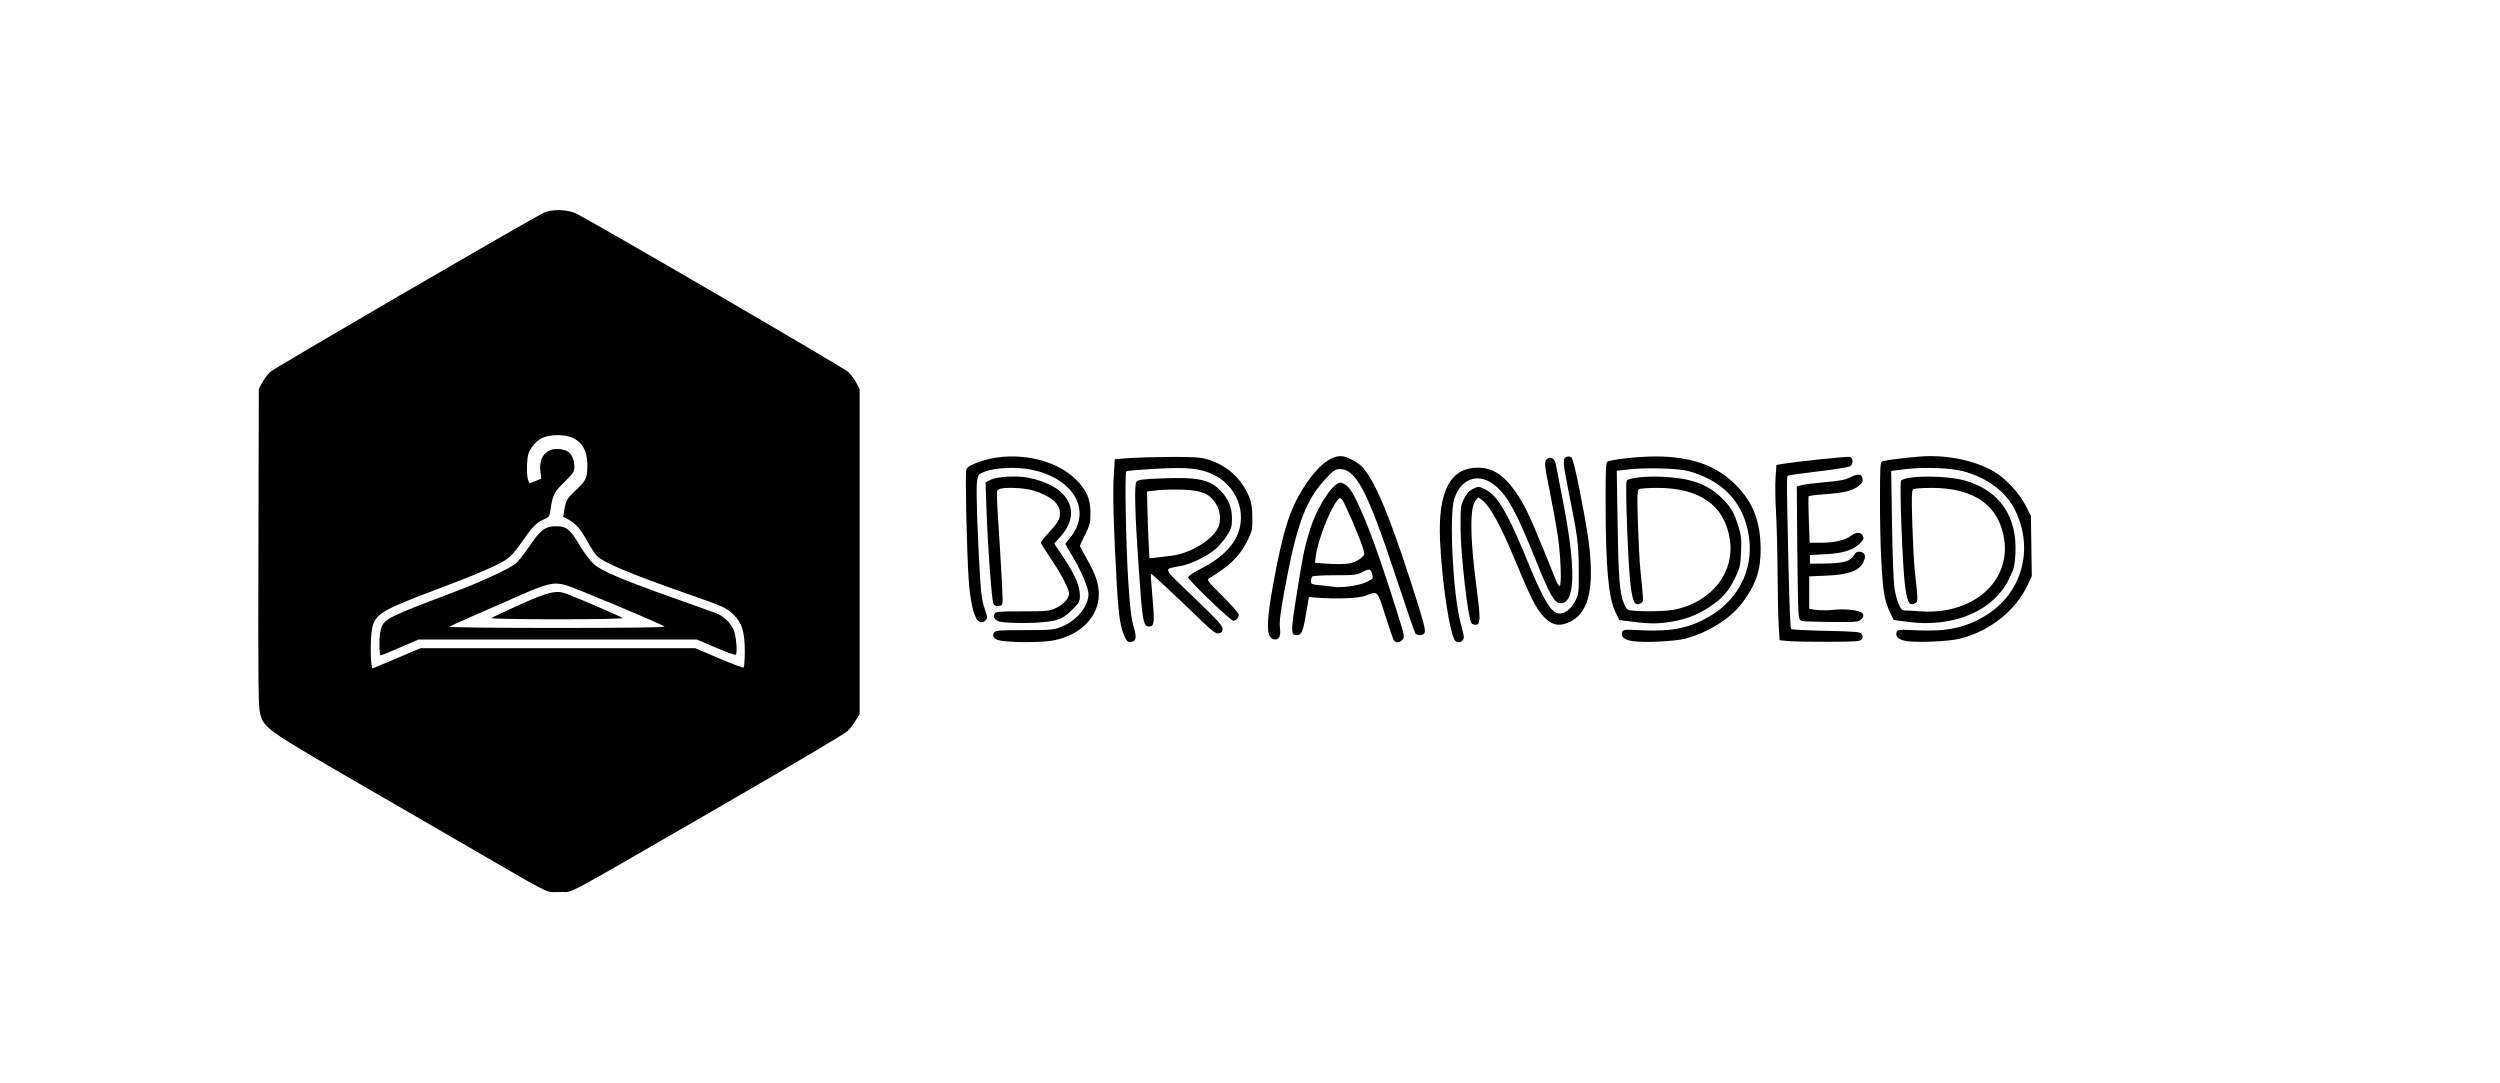 <?xml version="1.0" encoding="UTF-8" standalone="no"?>
<!-- Created with Inkscape (http://www.inkscape.org/) -->

<svg
   xmlns:dc="http://purl.org/dc/elements/1.1/"
   xmlns:cc="http://creativecommons.org/ns#"
   xmlns:rdf="http://www.w3.org/1999/02/22-rdf-syntax-ns#"
   xmlns:svg="http://www.w3.org/2000/svg"
   xmlns="http://www.w3.org/2000/svg"
   xmlns:sodipodi="http://sodipodi.sourceforge.net/DTD/sodipodi-0.dtd"
   xmlns:inkscape="http://www.inkscape.org/namespaces/inkscape"
   version="1.1"
   id="svg178"
   width="1154"
   height="500"
   viewBox="0 0 1154 500"
   sodipodi:docname="logo.svg"
   inkscape:version="0.92.4 5da689c313, 2019-01-14">
  <defs
     id="defs182" />
  <sodipodi:namedview
     pagecolor="#ffffff"
     bordercolor="#666666"
     borderopacity="1"
     objecttolerance="10"
     gridtolerance="10"
     guidetolerance="10"
     inkscape:pageopacity="0"
     inkscape:pageshadow="2"
     inkscape:window-width="1863"
     inkscape:window-height="2018"
     id="namedview180"
     showgrid="false"
     inkscape:zoom="1.3639515"
     inkscape:cx="577"
     inkscape:cy="250"
     inkscape:window-x="1939"
     inkscape:window-y="104"
     inkscape:window-maximized="0"
     inkscape:current-layer="svg178" />
  <path
     style="fill:#000000;stroke-width:0.667"
     d="m 248.115,409.194 c -2.924,-1.538 -6.967,-3.795 -8.983,-5.016 -2.017,-1.221 -28.117,-16.34 -58,-33.597 -59.224,-34.201 -58.992,-34.045 -61.012,-40.991 -0.882,-3.033 -0.989,-12.869 -0.833,-76.769 l 0.178,-73.29 1.505,-2.816 c 0.827,-1.549 2.499,-3.799 3.715,-5 1.761,-1.74 117.71,-69.195 126.39,-73.529 3.442,-1.719 11.009,-1.543 14.771,0.343 9.268,4.646 123.897,71.368 125.735,73.186 1.215,1.201 2.885,3.451 3.713,5 l 1.505,2.816 v 75 75 l -1.777,3 c -0.977,1.65 -2.777,3.95 -4,5.112 -1.223,1.162 -27.573,16.745 -58.557,34.629 -76.275,44.028 -67.297,39.216 -73.674,39.488 -5.198,0.222 -5.519,0.145 -10.676,-2.567 z m -64.983,-105.329 10.968,-4.667 h 63.404 63.404 l 10.881,4.643 c 5.985,2.553 11.135,4.486 11.445,4.294 0.31,-0.192 0.564,-3.62 0.564,-7.618 0,-8.746 -1.345,-13.115 -5.162,-16.773 -3.359,-3.218 -4.604,-3.787 -20.294,-9.261 -27.431,-9.572 -40.056,-14.872 -42.991,-18.051 -0.796,-0.862 -2.706,-3.817 -4.244,-6.567 -3.286,-5.877 -5.42,-8.332 -8.714,-10.027 l -2.406,-1.238 0.525,-3.323 c 0.685,-4.332 1.133,-5.077 5.597,-9.289 4.456,-4.204 5.023,-5.478 5.023,-11.29 0,-9.061 -4.715,-13.834 -13.667,-13.834 -5.732,0 -9.152,1.585 -11.942,5.534 -1.645,2.328 -1.986,3.543 -2.229,7.941 -0.158,2.855 0.027,5.998 0.41,6.984 l 0.697,1.792 2.732,-1.073 2.732,-1.073 -0.428,-3.427 c -0.971,-7.775 4.341,-12.141 11.666,-9.587 2.489,0.868 4.028,3.784 4.028,7.633 0,2.131 -0.573,2.992 -4.62,6.944 -4.789,4.676 -5.432,5.967 -6.422,12.893 -0.427,2.986 -0.666,3.316 -3.21,4.423 -3.394,1.478 -5.346,3.519 -10.248,10.719 -2.476,3.636 -4.923,6.358 -6.908,7.685 -4.235,2.83 -14.048,7.038 -33.097,14.191 -23.78,8.93 -27.217,10.965 -28.74,17.012 -1.095,4.35 -0.968,19.075 0.166,19.075 0.061,0 5.047,-2.1 11.079,-4.667 z m -8,-6.688 c 0,-3.096 0.396,-6.302 0.938,-7.601 1.683,-4.027 3.871,-5.088 33.728,-16.35 11.559,-4.36 24.141,-10.134 27.884,-12.797 1.22,-0.868 4.22,-4.565 6.667,-8.216 5.124,-7.644 7.343,-9.305 12.422,-9.294 4.71,0.011 6.498,1.453 10.743,8.667 2.061,3.503 4.946,7.334 6.65,8.835 3.63,3.195 12.985,7.169 36.634,15.561 9.167,3.253 17.982,6.397 19.589,6.988 3.94,1.447 7.638,5.269 8.653,8.941 0.944,3.416 1.313,9.62 0.614,10.32 -0.263,0.263 -4.41,-1.212 -9.216,-3.277 l -8.739,-3.755 h -64.244 -64.244 l -8.502,3.667 c -4.676,2.017 -8.744,3.667 -9.04,3.667 -0.296,0 -0.537,-2.41 -0.537,-5.355 z m 131.633,-7.932 c -1.123,-1.1 -41.833,-18.164 -45.9,-19.24 -5.409,-1.43 -8.444,-0.689 -22.192,5.417 -6.165,2.738 -15.558,6.855 -20.875,9.149 -5.317,2.294 -9.952,4.424 -10.3,4.732 -0.348,0.309 21.987,0.561 49.633,0.561 31.026,0 50.024,-0.237 49.633,-0.62 z m -79.933,-3.932 c 0.348,-0.304 6.106,-3.025 12.795,-6.048 13.369,-6.041 17.167,-6.945 21.839,-5.203 5.261,1.962 25.346,10.636 25.967,11.214 0.368,0.343 -12.328,0.59 -30.3,0.59 -17.013,0 -30.648,-0.249 -30.3,-0.553 z m 236.368,10.611 c -4.036,-0.439 -5.61,-1.855 -4.325,-3.891 0.66,-1.047 2.096,-1.167 13.997,-1.171 12.435,-0.005 13.509,-0.104 17.24,-1.603 6.89,-2.766 12.38,-9.468 12.336,-15.059 -0.021,-2.71 -3.366,-10.719 -6.954,-16.649 -2.032,-3.358 -3.694,-6.265 -3.694,-6.458 0,-0.194 0.755,-1.224 1.678,-2.289 10.945,-12.633 2.652,-27.865 -17.432,-32.019 -6.607,-1.366 -16.454,-0.971 -21.246,0.854 -3.319,1.263 -3.335,1.284 -3.833,4.915 -0.473,3.448 0.219,24.391 1.486,44.98 0.426,6.921 0.963,10.399 2.078,13.457 1.25,3.428 1.358,4.3 0.638,5.167 -1.041,1.254 -2.947,1.357 -3.894,0.21 -1.994,-2.416 -3.554,-9.676 -4.169,-19.392 -0.875,-13.843 -1.612,-47.802 -1.083,-49.91 0.338,-1.348 1.33,-2.074 4.604,-3.369 15.388,-6.087 35.791,-2.667 46.139,7.735 4.862,4.887 6.571,8.834 6.594,15.226 0.017,4.58 -0.242,5.65 -2.438,10.093 -1.351,2.733 -2.456,5.102 -2.456,5.263 0,0.161 1.355,2.669 3.012,5.574 4.209,7.378 5.7,11.704 5.738,16.647 0.078,10.176 -8.078,18.675 -20.432,21.292 -4.652,0.985 -16.37,1.184 -23.583,0.4 z m 56.376,-1.183 c -2.398,-4.654 -3.176,-9.508 -4.094,-25.541 -1.456,-25.436 -1.892,-41.216 -1.371,-49.558 l 0.479,-7.66 6.438,-0.5 c 3.541,-0.275 12.288,-0.526 19.438,-0.558 10.978,-0.049 13.657,0.14 17.224,1.213 8.6,2.587 15.451,8.791 18.843,17.063 1.159,2.827 1.514,5.048 1.552,9.699 0.045,5.683 -0.096,6.32 -2.443,11 -3.489,6.957 -8.014,11.352 -17.566,17.064 -1.163,0.695 -0.612,1.417 6.224,8.158 4.125,4.067 7.5,7.939 7.5,8.604 0,1.434 -1.233,2.808 -2.52,2.808 -1.293,0 -20.801,-18.776 -20.808,-20.026 -0.003,-0.628 2.444,-2.275 6.299,-4.24 7.966,-4.061 13.579,-9.18 16.155,-14.733 4.94,-10.648 -0.101,-23.574 -11.162,-28.621 -6.135,-2.799 -11.996,-3.354 -26.607,-2.518 -7.064,0.404 -13.035,0.927 -13.268,1.161 -0.756,0.759 -0.195,32.85 0.873,49.978 0.803,12.876 1.369,17.782 2.489,21.571 1.567,5.299 1.275,6.917 -1.316,7.303 -0.972,0.145 -1.686,-0.36 -2.359,-1.667 z m 123.546,0.292 c -0.356,-0.825 -2.093,-6 -3.858,-11.5 -3.571,-11.126 -3.242,-10.804 -8.799,-8.59 -3.06,1.219 -13.037,1.649 -22.307,0.962 l -3.973,-0.295 -1.399,8.177 c -1.395,8.15 -1.979,9.38 -4.464,9.403 -2.523,0.022 -2.503,-1.986 0.19,-18.697 2.997,-18.604 3.444,-20.831 5.744,-28.626 3.49,-11.833 11.461,-24.057 14.989,-22.986 2.608,0.792 4.34,2.884 7.085,8.556 5.041,10.416 10.251,24.758 18.535,51.014 3.46,10.967 3.594,11.651 2.525,12.833 -1.528,1.689 -3.478,1.574 -4.267,-0.252 z m -12.75,-26.199 c 3.332,-1.518 3.543,-1.751 3.119,-3.464 -0.708,-2.865 -1.323,-3.057 -4.447,-1.391 -2.678,1.429 -3.717,1.554 -12.913,1.554 -5.896,0 -10.201,0.274 -10.49,0.667 -0.269,0.367 -0.494,1.318 -0.5,2.114 -0.009,1.302 0.442,1.489 4.49,1.869 2.475,0.232 5.1,0.532 5.833,0.667 3.425,0.63 11.494,-0.462 14.906,-2.016 z m -6.408,-9.002 c 1.374,-0.382 3.309,-1.391 4.298,-2.242 1.735,-1.492 1.769,-1.65 0.95,-4.384 -1.473,-4.918 -8.608,-21.486 -9.733,-22.603 -0.99,-0.982 -1.18,-0.935 -2.332,0.585 -3.602,4.752 -8.802,18.239 -9.731,25.24 l -0.446,3.36 3.247,0.253 c 6.804,0.53 11.335,0.462 13.746,-0.208 z m 47.988,36.144 c -2.464,-1.564 -6.346,-26.508 -7.229,-46.442 -1.008,-22.764 4.697,-33.701 17.554,-33.652 6.627,0.025 11.724,3.271 17.152,10.924 3.884,5.476 6.71,11.271 12.759,26.166 2.806,6.909 5.562,13.687 6.124,15.062 0.562,1.375 1.277,2.5 1.588,2.5 1.04,0 0.574,-13.563 -0.785,-22.815 -0.739,-5.031 -2.387,-14.252 -3.663,-20.49 -2.6,-12.709 -2.73,-14.191 -1.352,-15.335 1.671,-1.386 3.609,-0.195 4.086,2.511 0.239,1.354 1.588,8.312 2.999,15.462 6.513,33.002 6.088,49.39 -1.258,48.54 -2.502,-0.289 -4.79,-4.379 -10.785,-19.279 -8.958,-22.261 -12.908,-29.671 -18.391,-34.497 -7.598,-6.688 -15.998,-4.357 -19.392,5.382 -2.549,7.314 -0.691,44.528 2.878,57.641 1.694,6.224 1.763,6.834 0.892,7.883 -0.92,1.108 -1.907,1.244 -3.176,0.439 z m 81.672,-0.018 c -3.767,-0.578 -5.487,-2.006 -4.847,-4.024 0.438,-1.38 0.673,-1.404 9.581,-0.979 13.313,0.636 21.708,-1.117 30.755,-6.42 14.28,-8.37 21.108,-23.493 17.761,-39.335 -3.024,-14.311 -12.349,-23.655 -27.742,-27.797 -4.823,-1.298 -20.071,-1.644 -28.252,-0.641 l -4.586,0.562 0.382,24.104 c 0.408,25.733 0.971,32.73 3.003,37.323 1.223,2.764 1.423,2.904 4.533,3.164 6.295,0.526 15.96,0.201 19.587,-0.659 16.946,-4.018 27.054,-17.368 24.646,-32.552 -2.46,-15.52 -13.9,-23.522 -33.586,-23.495 -4.066,0.005 -7.816,0.278 -8.333,0.605 -0.785,0.497 -0.863,3.036 -0.473,15.49 0.257,8.192 0.748,17.745 1.093,21.229 1.651,16.689 1.652,15.108 0,15.994 -2.434,1.303 -3.39,-0.386 -4.397,-7.763 -1.201,-8.798 -2.69,-48.089 -1.854,-48.925 1.337,-1.337 8.721,-2.121 16.573,-1.761 12.73,0.585 20.391,3.263 26.897,9.404 4.35,4.106 6.213,7.225 8.133,13.614 1.233,4.102 1.422,6.011 1.167,11.751 -0.273,6.147 -0.548,7.36 -2.669,11.769 -2.991,6.219 -6.056,9.735 -11.714,13.437 -5.657,3.701 -10.541,5.638 -17.22,6.828 -6.259,1.115 -10.526,1.137 -18.594,0.093 l -6,-0.776 -1.794,-3.667 c -3.237,-6.616 -4.512,-20.912 -4.529,-50.788 -0.009,-17.004 0.081,-18.483 1.156,-18.806 4.465,-1.341 17.976,-2.52 25.167,-2.195 15.121,0.682 25.279,4.616 33.73,13.062 8.034,8.029 11.473,16.908 11.514,29.727 0.031,9.887 -2.204,16.38 -8.541,24.811 -5.427,7.219 -15.952,13.8 -26.369,16.489 -4.79,1.236 -19.106,1.902 -24.174,1.124 z m 71.841,-0.03 -4,-0.394 -0.422,-6.667 c -0.232,-3.667 -0.467,-14.617 -0.522,-24.333 -0.055,-9.717 -0.376,-22.317 -0.714,-28 -0.337,-5.683 -0.434,-12.933 -0.216,-16.11 l 0.398,-5.777 2.071,-0.381 c 5.707,-1.051 30.79,-3.698 31.851,-3.362 1.462,0.464 1.632,3.125 0.272,4.254 -0.521,0.433 -7.176,1.524 -14.787,2.424 -7.612,0.901 -14.01,1.808 -14.219,2.016 -0.477,0.475 -0.436,5.049 0.369,41.08 0.358,16.029 0.885,29.379 1.172,29.667 0.287,0.288 7.59,0.673 16.23,0.856 14.016,0.297 15.787,0.459 16.442,1.5 0.535,0.85 0.534,1.484 0,2.333 -0.662,1.05 -2.195,1.173 -15.33,1.227 -8.027,0.033 -16.395,-0.117 -18.595,-0.333 z m 54.826,0.03 c -3.761,-0.577 -5.487,-2.007 -4.849,-4.017 0.436,-1.373 0.681,-1.397 9.902,-0.979 13.44,0.609 22.078,-1.269 31.122,-6.766 16.859,-10.248 22.594,-30.634 13.702,-48.702 -4.192,-8.517 -12.815,-14.973 -24.035,-17.995 -5.632,-1.517 -18.09,-1.975 -26.314,-0.967 l -6.849,0.839 0.372,24.082 c 0.204,13.245 0.676,26.405 1.049,29.245 0.824,6.285 2.793,11.105 4.522,11.072 0.671,-0.013 4.071,0.177 7.554,0.423 24.092,1.7 41.774,-13.636 38.631,-33.507 -2.448,-15.477 -13.924,-23.501 -33.571,-23.474 -4.066,0.005 -7.816,0.278 -8.333,0.605 -0.786,0.498 -0.865,3.084 -0.481,15.823 0.252,8.375 0.747,17.928 1.1,21.228 1.647,15.413 1.647,14.778 0,15.661 -2.375,1.271 -3.349,-0.38 -4.371,-7.41 -1.21,-8.317 -2.747,-48.41 -1.889,-49.268 2.475,-2.475 20.975,-2.47 29.582,0.007 15.784,4.543 24.006,16.404 23.186,33.446 -0.273,5.677 -0.598,7.042 -2.748,11.57 -7.14,15.034 -25.524,22.974 -46.771,20.199 l -6.667,-0.871 -1.788,-3.667 c -0.983,-2.017 -2.106,-5.467 -2.496,-7.667 -1.246,-7.038 -2.05,-23.911 -2.05,-43.008 0,-17.107 0.092,-18.596 1.167,-18.918 3.008,-0.899 16.817,-2.407 22.023,-2.405 11.224,0.005 22.021,2.684 29.87,7.413 5.181,3.121 11.47,9.99 14.274,15.591 l 2.333,4.661 0.204,13.887 0.204,13.887 -1.941,4.113 c -5.648,11.968 -17.608,21.374 -31.531,24.797 -4.783,1.176 -19.248,1.82 -24.111,1.074 z m -293.894,-1.839 c -1.856,-2.237 -1.468,-9.329 1.351,-24.666 4.445,-24.187 7.485,-33.955 13.639,-43.828 6.052,-9.709 12.219,-15.039 17.448,-15.077 2.966,-0.021 8.447,2.951 10.743,5.825 5.756,7.208 11.98,22.256 21.811,52.726 5.758,17.847 6.759,21.563 6.202,23.015 -0.491,1.28 -3.353,1.449 -4.26,0.252 -0.347,-0.458 -4.3,-11.933 -8.783,-25.5 -13.322,-40.318 -18.529,-50.333 -26.167,-50.333 -1.84,0 -2.861,0.682 -6.059,4.042 -9.523,10.008 -13.677,21.018 -19.225,50.958 -2.067,11.157 -2.615,15.513 -2.289,18.202 0.461,3.796 -0.254,5.465 -2.342,5.465 -0.644,0 -1.574,-0.487 -2.068,-1.082 z m -31.634,-7.409 c -12.429,-12.032 -23.256,-22.107 -23.497,-21.866 -0.137,0.137 0.19,5.148 0.727,11.136 1.012,11.287 0.797,13.22 -1.47,13.22 -2.85,0 -3.18,-1.874 -4.991,-28.333 -1.678,-24.519 -1.993,-37.151 -0.959,-38.484 0.759,-0.98 2.63,-1.216 12.559,-1.589 15.944,-0.599 21.52,0.635 26.428,5.849 3.518,3.737 5.101,7.648 5.101,12.603 0,3.869 -0.273,4.807 -2.34,8.037 -1.287,2.012 -3.653,4.781 -5.257,6.155 -3.856,3.3 -10.983,6.812 -15.755,7.762 -8.653,1.724 -9.318,0.049 5.795,14.595 11.499,11.067 13.402,13.177 13.229,14.667 -0.151,1.298 -0.625,1.785 -1.869,1.916 -1.305,0.138 -2.975,-1.09 -7.702,-5.667 z m -13.717,-30.23 c 8.307,-1.052 18.18,-6.994 21.144,-12.726 1.615,-3.123 1.202,-7.883 -0.983,-11.328 -2.891,-4.559 -6.526,-6.071 -15.372,-6.396 -3.87,-0.142 -9.137,-0.011 -11.704,0.292 l -4.667,0.551 0.176,7.996 c 0.097,4.398 0.349,11.339 0.561,15.425 l 0.385,7.428 2.772,-0.311 c 1.525,-0.171 4.983,-0.591 7.686,-0.933 z m 138.16,31.143 c -1.526,-1.839 -4.918,-31.069 -5,-43.09 -0.071,-10.477 0.007,-11.159 1.592,-14.333 1.197,-2.395 2.372,-3.678 4.171,-4.557 2.471,-1.207 2.547,-1.204 5.57,0.26 5.732,2.775 10.457,10.823 19.864,33.836 7.272,17.79 10.781,23.461 14.517,23.461 2.594,0 5.216,-2.054 7.04,-5.515 1.803,-3.42 1.836,-3.695 1.791,-14.818 -0.048,-11.875 -0.524,-15.46 -4.942,-37.272 -2.446,-12.075 -2.53,-14.14 -0.605,-14.751 0.844,-0.268 1.764,-0.086 2.297,0.455 0.489,0.496 2.097,7.052 3.574,14.569 3.734,19.012 4.667,25.167 5.154,34.017 0.866,15.721 -2.559,24.55 -10.731,27.671 -4.264,1.629 -7.137,0.911 -10.728,-2.68 -3.53,-3.53 -6.3,-8.996 -13.973,-27.57 -6.019,-14.569 -11.159,-23.887 -14.556,-26.384 l -1.888,-1.388 -1.232,1.517 c -2.693,3.316 -2.579,17.008 0.327,39.113 2.009,15.287 2.003,17.943 -0.042,18.235 -0.765,0.109 -1.756,-0.24 -2.201,-0.776 z m -213.495,-0.207 c -3.908,-0.207 -5.352,-0.561 -6.227,-1.528 -0.857,-0.947 -0.97,-1.56 -0.458,-2.473 0.621,-1.106 1.773,-1.215 12.893,-1.215 10.997,0 12.512,-0.139 15.234,-1.399 4.099,-1.897 6.783,-5.129 6.215,-7.486 -0.731,-3.038 -4.237,-9.508 -8.664,-15.993 -2.332,-3.416 -4.24,-6.493 -4.24,-6.839 0,-0.346 1.621,-2.392 3.603,-4.548 4.333,-4.714 5.197,-6.221 5.197,-9.072 0,-4.36 -4.153,-7.899 -12.217,-10.408 -4.371,-1.36 -13.796,-1.724 -15.873,-0.613 -1.369,0.733 -1.4,-1.237 0.439,28.023 0.634,10.083 1.159,19.983 1.168,22 0.015,3.487 -0.072,3.677 -1.772,3.873 -1.199,0.139 -2.004,-0.195 -2.442,-1.014 -0.785,-1.467 -2.674,-27.134 -3.234,-43.957 l -0.403,-12.098 2.225,-1.151 c 2.969,-1.535 12.08,-2.068 17.448,-1.02 18.805,3.672 25.317,15.89 14.655,27.492 l -2.64,2.873 4.566,6.898 c 5.173,7.815 7.28,12.784 7.28,17.17 0,2.76 -0.306,3.324 -3.568,6.587 -2.649,2.649 -4.495,3.852 -7.167,4.671 -3.77,1.156 -13.291,1.685 -22.019,1.223 z m 366.63,-0.689 c -1.619,-0.247 -1.825,-0.605 -2.151,-3.733 -0.198,-1.903 -0.458,-15.839 -0.578,-30.97 l -0.217,-27.51 2.368,-0.611 c 1.302,-0.336 6.24,-0.949 10.973,-1.363 6.824,-0.597 9.226,-1.083 11.602,-2.348 3.457,-1.84 5.459,-1.343 5.459,1.357 0,1.184 -0.74,2.102 -2.687,3.331 -3.097,1.955 -6.393,2.66 -15.479,3.312 -3.574,0.256 -6.626,0.672 -6.782,0.924 -0.156,0.252 -0.111,5.174 0.1,10.938 l 0.383,10.48 h 5.445 c 5.975,0 11.24,-1.265 13.867,-3.332 2.193,-1.725 4.245,-1.699 5.189,0.066 0.633,1.183 0.468,1.695 -1.055,3.285 -3.185,3.325 -7.798,4.845 -15.981,5.268 l -7.333,0.379 v 2 2 l 6.667,-0.063 c 8.52,-0.08 12.08,-1.042 13.554,-3.663 0.822,-1.462 1.53,-1.93 2.712,-1.793 2.574,0.298 3.128,1.932 1.669,4.921 -1.911,3.914 -6.856,5.683 -17.102,6.116 l -7.833,0.331 v 7.513 7.513 l 3.345,0.46 c 1.84,0.253 5.144,0.251 7.344,-0.004 6.03,-0.7 13.181,0.18 14.007,1.723 0.515,0.962 0.358,1.559 -0.68,2.598 -1.261,1.261 -2.12,1.342 -13.182,1.249 -6.508,-0.055 -12.639,-0.223 -13.624,-0.373 z"
     id="path188"
     inkscape:connector-curvature="0" />
</svg>
